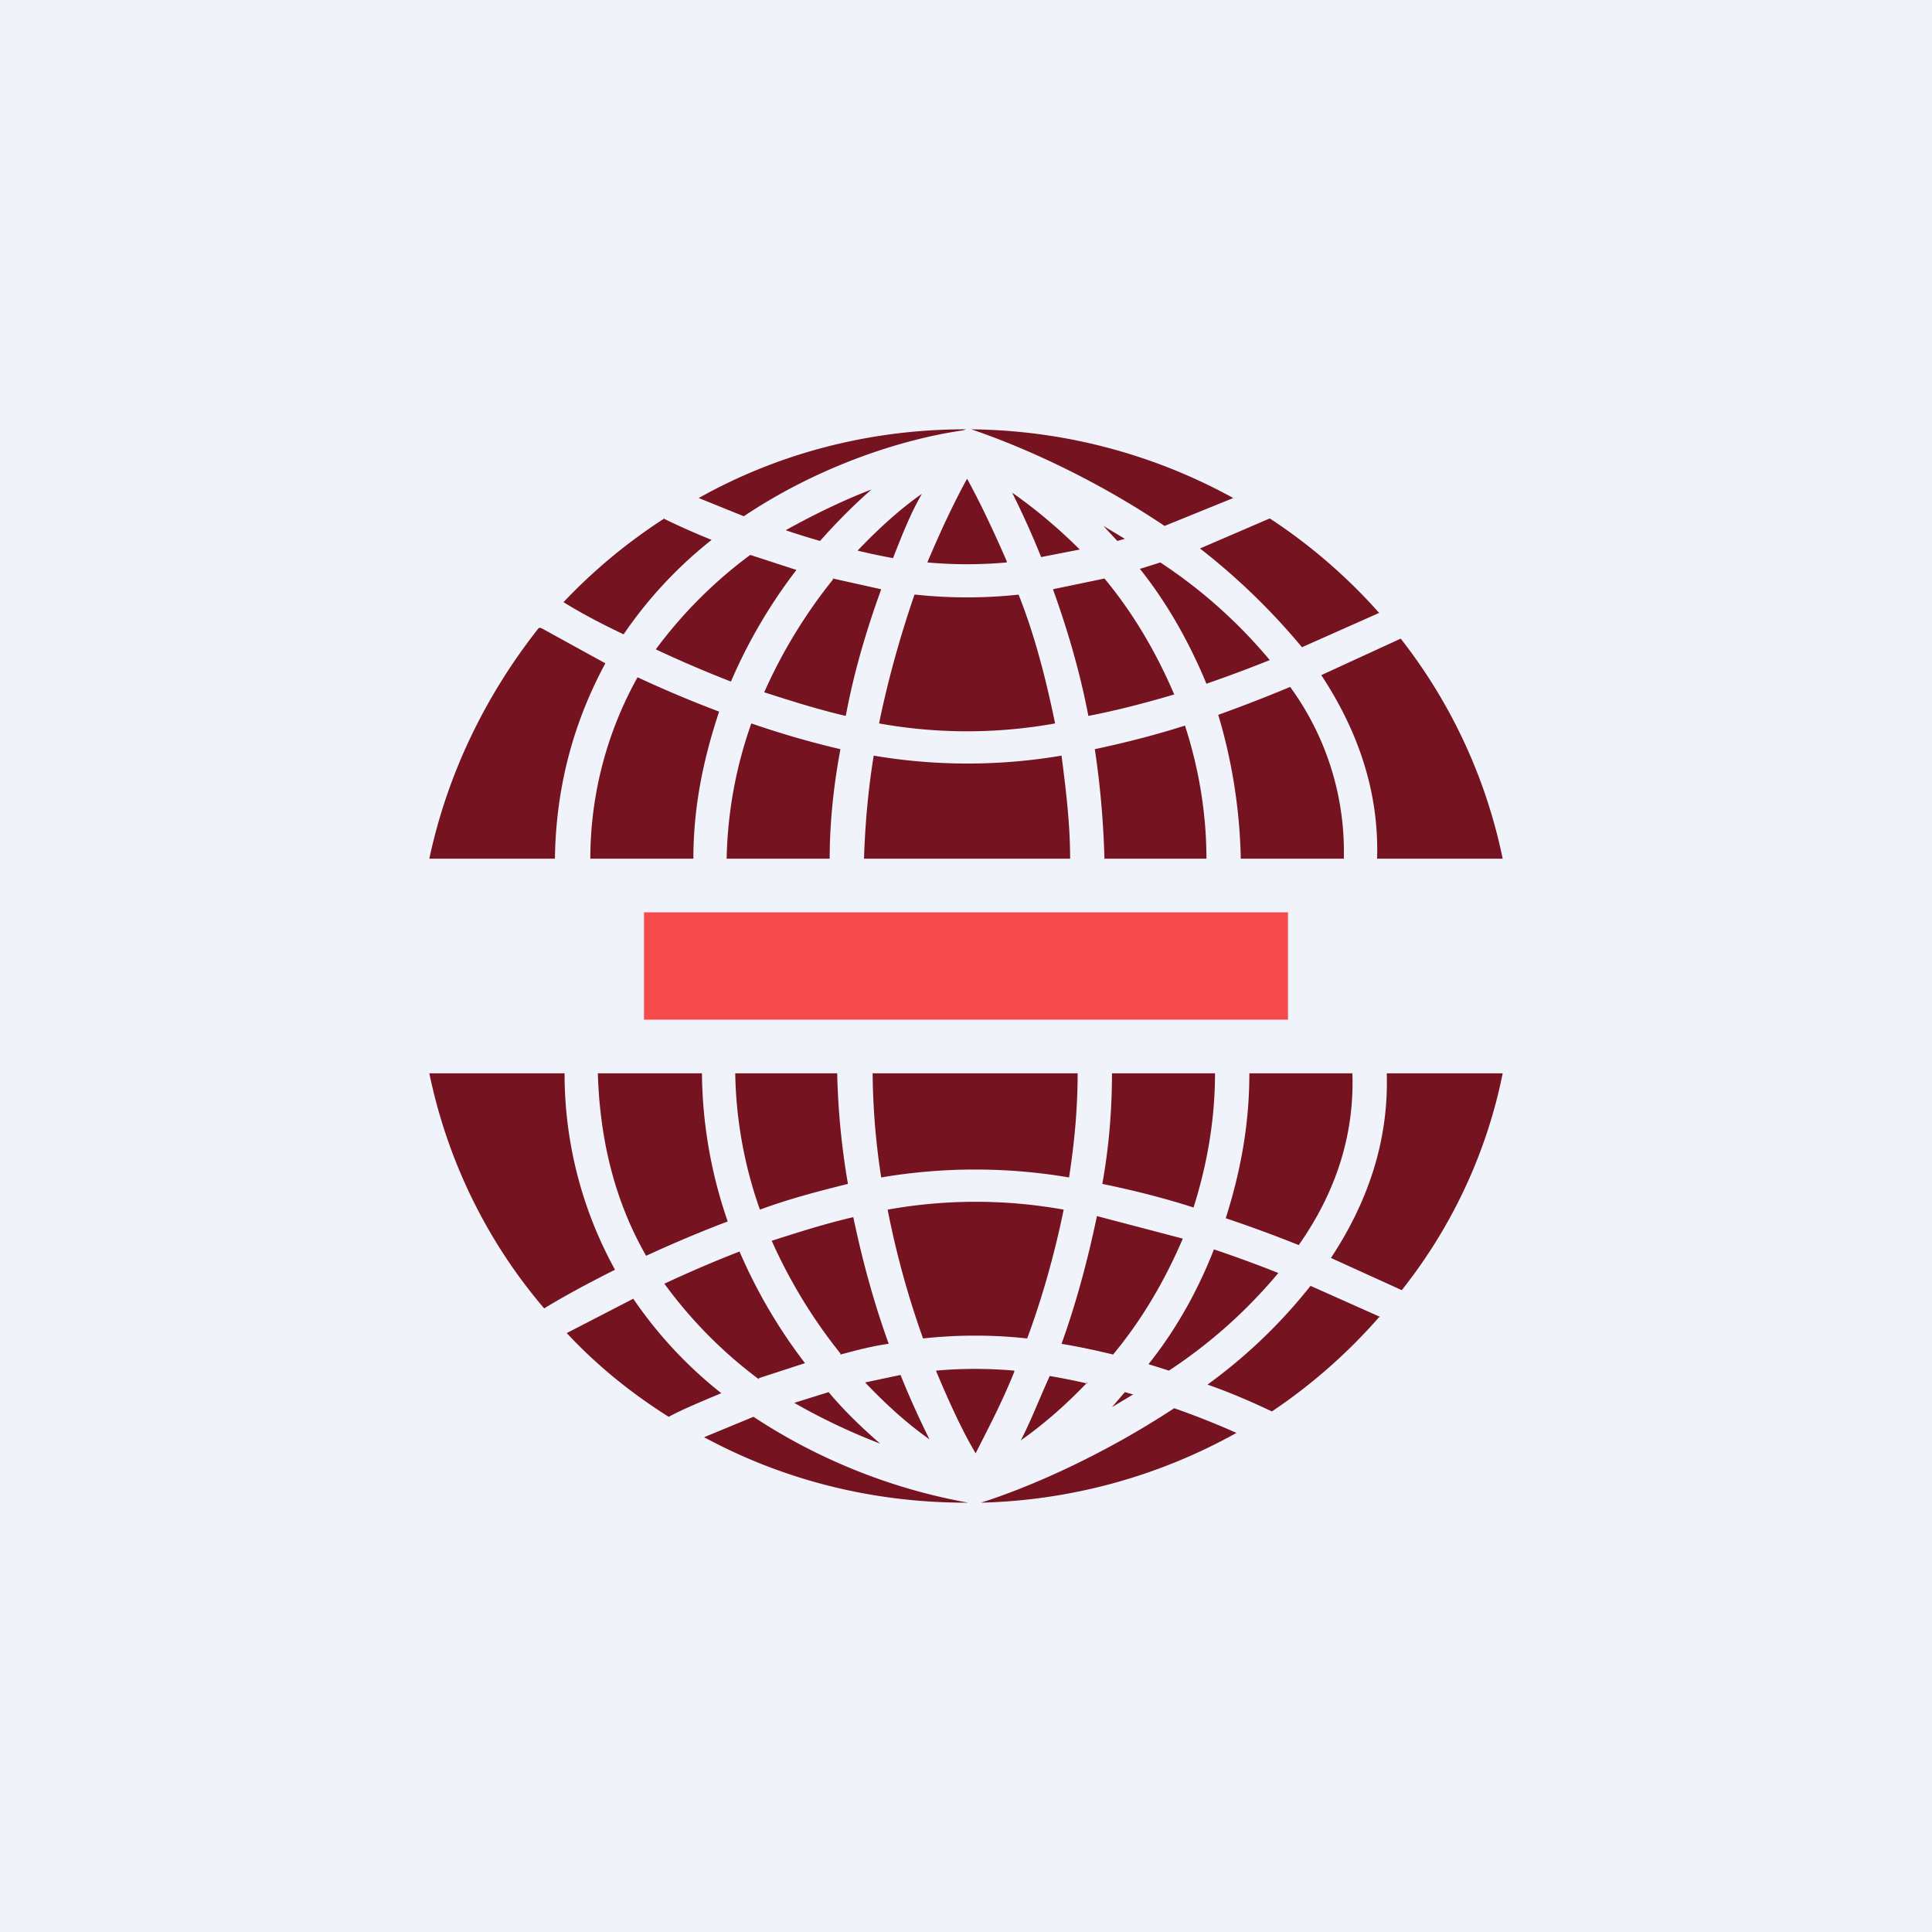 <!-- by TradingView --><svg width="18" height="18" viewBox="0 0 18 18" xmlns="http://www.w3.org/2000/svg"><path fill="#F0F3FA" d="M0 0h18v18H0z"/><path d="M9.03 4h.02c.5.17 1.16.47 1.8.9l.64-.26A5.16 5.16 0 0 0 9.03 4Zm-.04 0c-.9 0-1.75.23-2.48.64l.42.17c.7-.47 1.48-.72 2.04-.8L9 4Zm-2.8.83a5.1 5.1 0 0 0-.94.78c.16.1.35.2.56.3a3.97 3.97 0 0 1 .82-.88 6.78 6.78 0 0 1-.45-.2ZM5.02 5.85C4.53 6.47 4.17 7.2 4 8h1.17c.01-.72.2-1.32.47-1.82l-.6-.33ZM5.5 8h.96c0-.5.1-.95.24-1.37a10.93 10.93 0 0 1-.76-.32A3.47 3.47 0 0 0 5.5 8Zm1.28 0h.95c0-.35.04-.7.1-1.02a8.44 8.44 0 0 1-.83-.24A4 4 0 0 0 6.77 8Zm1.27 0h1.92c0-.33-.04-.65-.08-.96a5.23 5.23 0 0 1-1.75 0c-.05.31-.08.63-.09.96Zm2.24 0h.95c0-.45-.08-.87-.2-1.24-.28.09-.56.16-.84.22.05.33.08.67.09 1.02Zm1.27 0h.96a2.6 2.6 0 0 0-.5-1.6 14.36 14.36 0 0 1-.67.26c.12.4.2.85.21 1.34Zm1.28 0H14a4.93 4.93 0 0 0-.95-2.05l-.74.34c.33.5.54 1.07.52 1.71Zm0-2.3a5.1 5.1 0 0 0-1.01-.87l-.65.28a6.11 6.11 0 0 1 .95.92l.72-.32Zm-5.85-.53a4.2 4.2 0 0 0-.88.88 11.34 11.34 0 0 0 .7.3 4.86 4.86 0 0 1 .61-1.04l-.43-.14Zm.65-.13a7.4 7.4 0 0 1-.32-.1c.27-.15.54-.28.8-.38-.16.14-.32.3-.48.48Zm.12.36a4.77 4.77 0 0 0-.64 1.05c.25.08.5.16.76.22.08-.43.2-.82.33-1.18l-.45-.1Zm.56-.2a5.8 5.8 0 0 1-.33-.07c.2-.21.4-.39.6-.53-.1.17-.18.37-.27.6Zm.2.34c-.12.35-.24.76-.33 1.2a4.62 4.62 0 0 0 1.64 0c-.09-.44-.2-.85-.34-1.2a4.48 4.48 0 0 1-.96 0Zm.86-.3a4.06 4.06 0 0 1-.74 0c.13-.31.26-.58.37-.78.11.2.24.47.37.77Zm.43.25c.13.36.25.76.33 1.18.26-.05.53-.12.8-.2-.18-.42-.4-.78-.65-1.08l-.48.1Zm.25-.37-.36.07a8.1 8.1 0 0 0-.27-.6c.2.14.42.32.63.53Zm.56.18c.24.3.45.66.62 1.07a12.76 12.76 0 0 0 .59-.22 4.66 4.66 0 0 0-1.02-.91 7.9 7.9 0 0 1-.19.06Zm-.14-.28-.07.02-.13-.14.2.12ZM9.02 14a5.36 5.36 0 0 1-2-.8l-.46.19c.72.39 1.55.61 2.44.61h.02Zm-2.79-.8c.13-.07.3-.14.49-.22a3.97 3.97 0 0 1-.82-.88l-.62.32c.28.3.6.56.95.78Zm-1.16-1.01c.18-.11.4-.23.66-.36A3.78 3.78 0 0 1 5.26 10H4c.17.82.54 1.57 1.07 2.19Zm.5-2.19c.02.67.18 1.23.45 1.7a11.76 11.76 0 0 1 .76-.32A4.31 4.31 0 0 1 6.54 10h-.96Zm1.28 0a4 4 0 0 0 .23 1.27c.27-.1.54-.17.82-.24A6.97 6.97 0 0 1 7.8 10h-.96Zm1.28 0h1.91c0 .33-.03.65-.08.97a5.23 5.23 0 0 0-1.75 0 6.65 6.65 0 0 1-.08-.97Zm2.23 0c0 .35-.03.7-.09 1.03.29.06.57.13.85.22.12-.38.2-.8.2-1.25h-.96Zm1.28 0c0 .5-.09.94-.22 1.35a12.52 12.52 0 0 1 .68.25c.33-.47.52-1 .5-1.6h-.96Zm1.28 0c.02.65-.19 1.22-.52 1.72l.66.3c.46-.58.79-1.27.94-2.02h-1.08Zm-.06 2.27-.65-.29a4.88 4.88 0 0 1-.96.92c.23.08.43.17.6.25a5.1 5.1 0 0 0 1-.88Zm-1.34 1.08a7.64 7.64 0 0 0-.58-.23c-.64.42-1.3.72-1.8.88a5.15 5.15 0 0 0 2.38-.65Zm-4.45-.5a4.19 4.19 0 0 1-.88-.89 11.36 11.36 0 0 1 .7-.3 4.85 4.85 0 0 0 .61 1.04l-.43.14Zm.65.12-.32.1c.26.15.54.28.8.38-.16-.14-.33-.3-.48-.48Zm.11-.36a4.8 4.8 0 0 1-.64-1.05c.25-.08.5-.16.76-.22.09.43.2.82.33 1.18-.15.02-.3.06-.45.1Zm.56.2-.33.07c.2.21.4.39.6.53a8.12 8.12 0 0 1-.27-.6Zm.21-.34a8.23 8.23 0 0 1-.33-1.2 4.63 4.63 0 0 1 1.64 0c-.09.44-.21.85-.34 1.2a4.5 4.5 0 0 0-.97 0Zm.85.3a4.09 4.09 0 0 0-.73 0c.13.31.25.57.37.77.1-.2.24-.46.36-.76Zm.44-.25c.13-.36.24-.76.33-1.19l.8.21c-.18.42-.4.78-.65 1.08a6.5 6.5 0 0 0-.48-.1Zm.24.37a5.85 5.85 0 0 0-.35-.07c-.1.22-.18.43-.27.6.2-.14.41-.32.62-.54Zm.57-.18c.24-.3.45-.66.61-1.07a12.57 12.57 0 0 1 .6.22 4.66 4.66 0 0 1-1.02.91 7.9 7.9 0 0 0-.19-.06Zm-.15.28-.07-.02-.12.14.2-.12Z" fill="#751320"/><path d="M6 9.5v-1h6v1H6Z" fill="#F80303" fill-opacity=".7"/></svg>